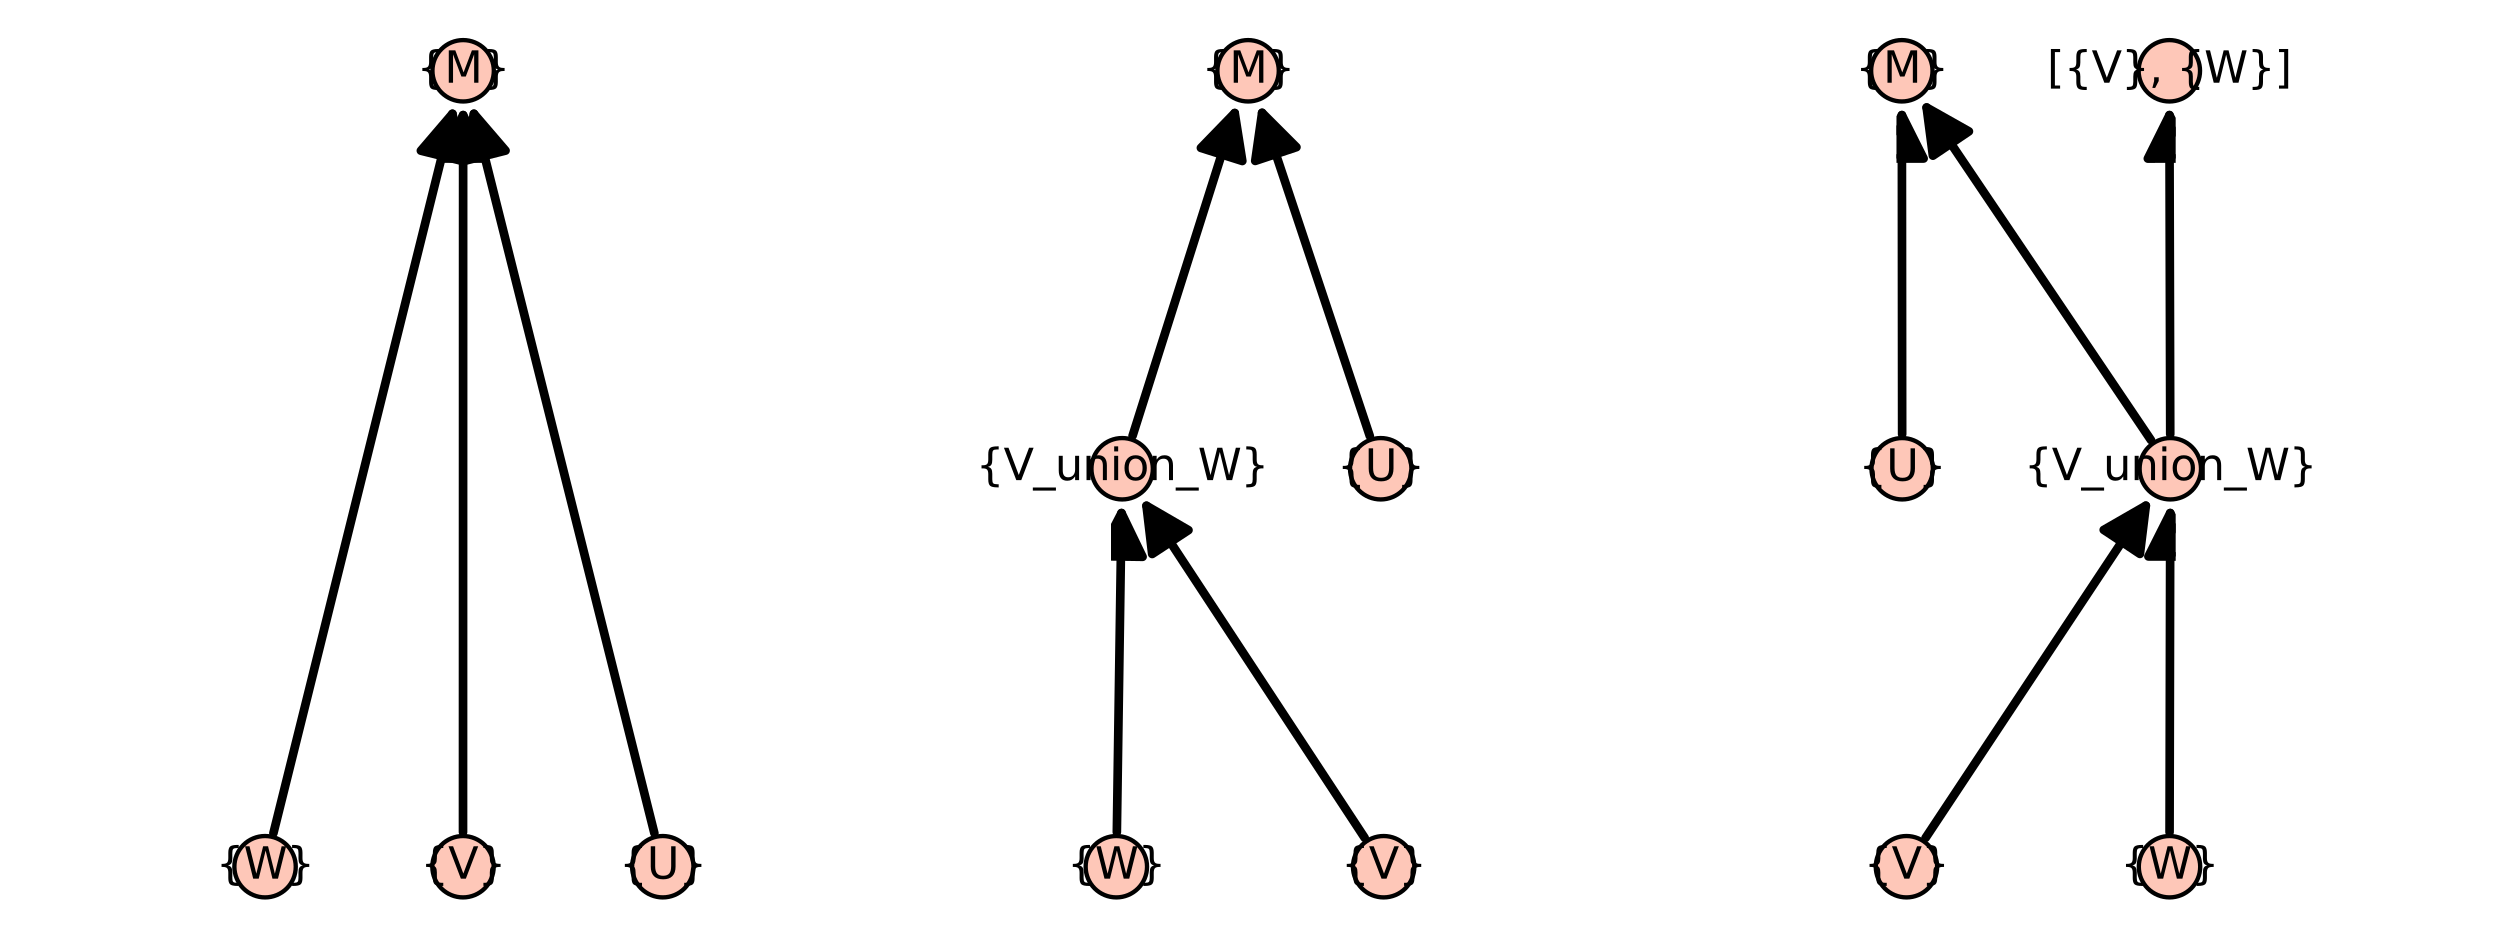 <?xml version="1.0" encoding="utf-8" standalone="no"?>
<!DOCTYPE svg PUBLIC "-//W3C//DTD SVG 1.1//EN"
  "http://www.w3.org/Graphics/SVG/1.1/DTD/svg11.dtd">
<svg xmlns:xlink="http://www.w3.org/1999/xlink" width="576pt" height="216pt" viewBox="0 0 576 216" xmlns="http://www.w3.org/2000/svg" version="1.1">
 <defs>
  <style type="text/css">*{stroke-linejoin: round; stroke-linecap: butt}</style>
 </defs>
 <g id="figure_1">
  <g id="patch_1">
   <path d="M 0 216 
L 576 216 
L 576 0 
L 0 0 
z
" style="fill: #ffffff"/>
  </g>
  <g id="axes_1">
   <g id="patch_2">
    <path d="M 59.239 203.358 
L 154.538 203.358 
L 154.538 12.642 
L 59.239 12.642 
z
" style="fill: #ffffff"/>
   </g>
   <g id="matplotlib.axis_1"/>
   <g id="matplotlib.axis_2"/>
   <g id="patch_3">
    <path d="M 62.998 191.948 
Q 83.89 108 104.241 26.222 
" clip-path="url(#pf48fd3cb78)" style="fill: none; stroke: #000000; stroke-width: 2; stroke-linecap: round"/>
    <path d="M 96.974 34.718 
L 104.241 26.222 
L 106.678 37.133 
L 96.974 34.718 
z
" clip-path="url(#pf48fd3cb78)" style="stroke: #000000; stroke-width: 2; stroke-linecap: round"/>
   </g>
   <g id="patch_4">
    <path d="M 106.679 191.713 
Q 106.693 108 106.707 26.524 
" clip-path="url(#pf48fd3cb78)" style="fill: none; stroke: #000000; stroke-width: 2; stroke-linecap: round"/>
    <path d="M 101.705 36.523 
L 106.707 26.524 
L 111.705 36.525 
L 101.705 36.523 
z
" clip-path="url(#pf48fd3cb78)" style="stroke: #000000; stroke-width: 2; stroke-linecap: round"/>
   </g>
   <g id="patch_5">
    <path d="M 150.764 191.954 
Q 129.707 108 109.193 26.216 
" clip-path="url(#pf48fd3cb78)" style="fill: none; stroke: #000000; stroke-width: 2; stroke-linecap: round"/>
    <path d="M 106.776 37.132 
L 109.193 26.216 
L 116.476 34.699 
L 106.776 37.132 
z
" clip-path="url(#pf48fd3cb78)" style="stroke: #000000; stroke-width: 2; stroke-linecap: round"/>
   </g>
   <g id="PathCollection_1">
    <defs>
     <path id="m1937bd312e" d="M 0 7.071 
C 1.875 7.071 3.674 6.326 5 5 
C 6.326 3.674 7.071 1.875 7.071 0 
C 7.071 -1.875 6.326 -3.674 5 -5 
C 3.674 -6.326 1.875 -7.071 0 -7.071 
C -1.875 -7.071 -3.674 -6.326 -5 -5 
C -6.326 -3.674 -7.071 -1.875 -7.071 0 
C -7.071 1.875 -6.326 3.674 -5 5 
C -3.674 6.326 -1.875 7.071 0 7.071 
z
" style="stroke: #000000"/>
    </defs>
    <g>
     <use xlink:href="#m1937bd312e" x="61.071" y="199.691" style="fill: #fec7b8; stroke: #000000"/>
     <use xlink:href="#m1937bd312e" x="106.678" y="199.691" style="fill: #fec7b8; stroke: #000000"/>
     <use xlink:href="#m1937bd312e" x="152.705" y="199.691" style="fill: #fec7b8; stroke: #000000"/>
     <use xlink:href="#m1937bd312e" x="106.708" y="16.309" style="fill: #fec7b8; stroke: #000000"/>
    </g>
   </g>
   <g id="text_1">
    <!-- {W} -->
    <g transform="translate(49.765 202.45) scale(0.1 -0.1)">
     <defs>
      <path id="DejaVuSans-7b" d="M 3272 -594 
L 3272 -1044 
L 3078 -1044 
Q 2300 -1044 2036 -812 
Q 1772 -581 1772 109 
L 1772 856 
Q 1772 1328 1603 1509 
Q 1434 1691 991 1691 
L 800 1691 
L 800 2138 
L 991 2138 
Q 1438 2138 1605 2317 
Q 1772 2497 1772 2963 
L 1772 3713 
Q 1772 4403 2036 4633 
Q 2300 4863 3078 4863 
L 3272 4863 
L 3272 4416 
L 3059 4416 
Q 2619 4416 2484 4278 
Q 2350 4141 2350 3700 
L 2350 2925 
Q 2350 2434 2208 2212 
Q 2066 1991 1722 1913 
Q 2069 1828 2209 1606 
Q 2350 1384 2350 897 
L 2350 122 
Q 2350 -319 2484 -456 
Q 2619 -594 3059 -594 
L 3272 -594 
z
" transform="scale(0.016)"/>
      <path id="DejaVuSans-57" d="M 213 4666 
L 850 4666 
L 1831 722 
L 2809 4666 
L 3519 4666 
L 4500 722 
L 5478 4666 
L 6119 4666 
L 4947 0 
L 4153 0 
L 3169 4050 
L 2175 0 
L 1381 0 
L 213 4666 
z
" transform="scale(0.016)"/>
      <path id="DejaVuSans-7d" d="M 800 -594 
L 1019 -594 
Q 1456 -594 1589 -459 
Q 1722 -325 1722 122 
L 1722 897 
Q 1722 1384 1862 1606 
Q 2003 1828 2350 1913 
Q 2003 1991 1862 2212 
Q 1722 2434 1722 2925 
L 1722 3700 
Q 1722 4144 1589 4280 
Q 1456 4416 1019 4416 
L 800 4416 
L 800 4863 
L 997 4863 
Q 1775 4863 2036 4633 
Q 2297 4403 2297 3713 
L 2297 2963 
Q 2297 2497 2465 2317 
Q 2634 2138 3078 2138 
L 3272 2138 
L 3272 1691 
L 3078 1691 
Q 2634 1691 2465 1509 
Q 2297 1328 2297 856 
L 2297 109 
Q 2297 -581 2036 -812 
Q 1775 -1044 997 -1044 
L 800 -1044 
L 800 -594 
z
" transform="scale(0.016)"/>
     </defs>
     <use xlink:href="#DejaVuSans-7b"/>
     <use xlink:href="#DejaVuSans-57" x="63.623"/>
     <use xlink:href="#DejaVuSans-7d" x="162.5"/>
    </g>
   </g>
   <g id="text_2">
    <!-- {V} -->
    <g transform="translate(96.895 202.45) scale(0.1 -0.1)">
     <defs>
      <path id="DejaVuSans-56" d="M 1831 0 
L 50 4666 
L 709 4666 
L 2188 738 
L 3669 4666 
L 4325 4666 
L 2547 0 
L 1831 0 
z
" transform="scale(0.016)"/>
     </defs>
     <use xlink:href="#DejaVuSans-7b"/>
     <use xlink:href="#DejaVuSans-56" x="63.623"/>
     <use xlink:href="#DejaVuSans-7d" x="132.031"/>
    </g>
   </g>
   <g id="text_3">
    <!-- {U} -->
    <g transform="translate(142.683 202.45) scale(0.1 -0.1)">
     <defs>
      <path id="DejaVuSans-55" d="M 556 4666 
L 1191 4666 
L 1191 1831 
Q 1191 1081 1462 751 
Q 1734 422 2344 422 
Q 2950 422 3222 751 
Q 3494 1081 3494 1831 
L 3494 4666 
L 4128 4666 
L 4128 1753 
Q 4128 841 3676 375 
Q 3225 -91 2344 -91 
Q 1459 -91 1007 375 
Q 556 841 556 1753 
L 556 4666 
z
" transform="scale(0.016)"/>
     </defs>
     <use xlink:href="#DejaVuSans-7b"/>
     <use xlink:href="#DejaVuSans-55" x="63.623"/>
     <use xlink:href="#DejaVuSans-7d" x="136.816"/>
    </g>
   </g>
   <g id="text_4">
    <!-- {M} -->
    <g transform="translate(96.032 19.069) scale(0.1 -0.1)">
     <defs>
      <path id="DejaVuSans-4d" d="M 628 4666 
L 1569 4666 
L 2759 1491 
L 3956 4666 
L 4897 4666 
L 4897 0 
L 4281 0 
L 4281 4097 
L 3078 897 
L 2444 897 
L 1241 4097 
L 1241 0 
L 628 0 
L 628 4666 
z
" transform="scale(0.016)"/>
     </defs>
     <use xlink:href="#DejaVuSans-7b"/>
     <use xlink:href="#DejaVuSans-4d" x="63.623"/>
     <use xlink:href="#DejaVuSans-7d" x="149.902"/>
    </g>
   </g>
  </g>
  <g id="axes_2">
   <g id="patch_6">
    <path d="M 255.974 203.358 
L 320.026 203.358 
L 320.026 12.642 
L 255.974 12.642 
z
" style="fill: #ffffff"/>
   </g>
   <g id="matplotlib.axis_3"/>
   <g id="matplotlib.axis_4"/>
   <g id="patch_7">
    <path d="M 257.322 191.713 
Q 257.874 153.846 258.394 118.214 
" clip-path="url(#p7e817a8ba9)" style="fill: none; stroke: #000000; stroke-width: 2; stroke-linecap: round"/>
    <path d="M 253.249 128.14 
L 258.394 118.214 
L 263.248 128.286 
L 253.249 128.14 
z
" clip-path="url(#p7e817a8ba9)" style="stroke: #000000; stroke-width: 2; stroke-linecap: round"/>
   </g>
   <g id="patch_8">
    <path d="M 314.412 193.023 
Q 288.668 153.844 264.151 116.534 
" clip-path="url(#p7e817a8ba9)" style="fill: none; stroke: #000000; stroke-width: 2; stroke-linecap: round"/>
    <path d="M 265.464 127.637 
L 264.151 116.534 
L 273.821 122.146 
L 265.464 127.637 
z
" clip-path="url(#p7e817a8ba9)" style="stroke: #000000; stroke-width: 2; stroke-linecap: round"/>
   </g>
   <g id="patch_9">
    <path d="M 260.951 100.392 
Q 273.051 62.155 284.477 26.049 
" clip-path="url(#p7e817a8ba9)" style="fill: none; stroke: #000000; stroke-width: 2; stroke-linecap: round"/>
    <path d="M 276.693 34.075 
L 284.477 26.049 
L 286.227 37.092 
L 276.693 34.075 
z
" clip-path="url(#p7e817a8ba9)" style="stroke: #000000; stroke-width: 2; stroke-linecap: round"/>
   </g>
   <g id="patch_10">
    <path d="M 315.595 100.431 
Q 302.839 62.155 290.79 26.001 
" clip-path="url(#p7e817a8ba9)" style="fill: none; stroke: #000000; stroke-width: 2; stroke-linecap: round"/>
    <path d="M 289.208 37.069 
L 290.79 26.001 
L 298.695 33.907 
L 289.208 37.069 
z
" clip-path="url(#p7e817a8ba9)" style="stroke: #000000; stroke-width: 2; stroke-linecap: round"/>
   </g>
   <g id="PathCollection_2">
    <g>
     <use xlink:href="#m1937bd312e" x="257.206" y="199.691" style="fill: #fec7b8; stroke: #000000"/>
     <use xlink:href="#m1937bd312e" x="318.794" y="199.691" style="fill: #fec7b8; stroke: #000000"/>
     <use xlink:href="#m1937bd312e" x="258.543" y="108" style="fill: #fec7b8; stroke: #000000"/>
     <use xlink:href="#m1937bd312e" x="318.117" y="108" style="fill: #fec7b8; stroke: #000000"/>
     <use xlink:href="#m1937bd312e" x="287.56" y="16.309" style="fill: #fec7b8; stroke: #000000"/>
    </g>
   </g>
   <g id="text_5">
    <!-- {W} -->
    <g transform="translate(245.9 202.45) scale(0.1 -0.1)">
     <use xlink:href="#DejaVuSans-7b"/>
     <use xlink:href="#DejaVuSans-57" x="63.623"/>
     <use xlink:href="#DejaVuSans-7d" x="162.5"/>
    </g>
   </g>
   <g id="text_6">
    <!-- {V} -->
    <g transform="translate(309.011 202.45) scale(0.1 -0.1)">
     <use xlink:href="#DejaVuSans-7b"/>
     <use xlink:href="#DejaVuSans-56" x="63.623"/>
     <use xlink:href="#DejaVuSans-7d" x="132.031"/>
    </g>
   </g>
   <g id="text_7">
    <!-- {V_union_W} -->
    <g transform="translate(224.862 110.62) scale(0.1 -0.1)">
     <defs>
      <path id="DejaVuSans-5f" d="M 3263 -1063 
L 3263 -1509 
L -63 -1509 
L -63 -1063 
L 3263 -1063 
z
" transform="scale(0.016)"/>
      <path id="DejaVuSans-75" d="M 544 1381 
L 544 3500 
L 1119 3500 
L 1119 1403 
Q 1119 906 1312 657 
Q 1506 409 1894 409 
Q 2359 409 2629 706 
Q 2900 1003 2900 1516 
L 2900 3500 
L 3475 3500 
L 3475 0 
L 2900 0 
L 2900 538 
Q 2691 219 2414 64 
Q 2138 -91 1772 -91 
Q 1169 -91 856 284 
Q 544 659 544 1381 
z
M 1991 3584 
L 1991 3584 
z
" transform="scale(0.016)"/>
      <path id="DejaVuSans-6e" d="M 3513 2113 
L 3513 0 
L 2938 0 
L 2938 2094 
Q 2938 2591 2744 2837 
Q 2550 3084 2163 3084 
Q 1697 3084 1428 2787 
Q 1159 2491 1159 1978 
L 1159 0 
L 581 0 
L 581 3500 
L 1159 3500 
L 1159 2956 
Q 1366 3272 1645 3428 
Q 1925 3584 2291 3584 
Q 2894 3584 3203 3211 
Q 3513 2838 3513 2113 
z
" transform="scale(0.016)"/>
      <path id="DejaVuSans-69" d="M 603 3500 
L 1178 3500 
L 1178 0 
L 603 0 
L 603 3500 
z
M 603 4863 
L 1178 4863 
L 1178 4134 
L 603 4134 
L 603 4863 
z
" transform="scale(0.016)"/>
      <path id="DejaVuSans-6f" d="M 1959 3097 
Q 1497 3097 1228 2736 
Q 959 2375 959 1747 
Q 959 1119 1226 758 
Q 1494 397 1959 397 
Q 2419 397 2687 759 
Q 2956 1122 2956 1747 
Q 2956 2369 2687 2733 
Q 2419 3097 1959 3097 
z
M 1959 3584 
Q 2709 3584 3137 3096 
Q 3566 2609 3566 1747 
Q 3566 888 3137 398 
Q 2709 -91 1959 -91 
Q 1206 -91 779 398 
Q 353 888 353 1747 
Q 353 2609 779 3096 
Q 1206 3584 1959 3584 
z
" transform="scale(0.016)"/>
     </defs>
     <use xlink:href="#DejaVuSans-7b"/>
     <use xlink:href="#DejaVuSans-56" x="63.623"/>
     <use xlink:href="#DejaVuSans-5f" x="132.031"/>
     <use xlink:href="#DejaVuSans-75" x="182.031"/>
     <use xlink:href="#DejaVuSans-6e" x="245.41"/>
     <use xlink:href="#DejaVuSans-69" x="308.789"/>
     <use xlink:href="#DejaVuSans-6f" x="336.572"/>
     <use xlink:href="#DejaVuSans-6e" x="397.754"/>
     <use xlink:href="#DejaVuSans-5f" x="461.133"/>
     <use xlink:href="#DejaVuSans-57" x="511.133"/>
     <use xlink:href="#DejaVuSans-7d" x="610.01"/>
    </g>
   </g>
   <g id="text_8">
    <!-- {U} -->
    <g transform="translate(308.095 110.759) scale(0.1 -0.1)">
     <use xlink:href="#DejaVuSans-7b"/>
     <use xlink:href="#DejaVuSans-55" x="63.623"/>
     <use xlink:href="#DejaVuSans-7d" x="136.816"/>
    </g>
   </g>
   <g id="text_9">
    <!-- {M} -->
    <g transform="translate(276.883 19.069) scale(0.1 -0.1)">
     <use xlink:href="#DejaVuSans-7b"/>
     <use xlink:href="#DejaVuSans-4d" x="63.623"/>
     <use xlink:href="#DejaVuSans-7d" x="149.902"/>
    </g>
   </g>
  </g>
  <g id="axes_3">
   <g id="patch_11">
    <path d="M 436.946 203.358 
L 501.278 203.358 
L 501.278 12.642 
L 436.946 12.642 
z
" style="fill: #ffffff"/>
   </g>
   <g id="matplotlib.axis_5"/>
   <g id="matplotlib.axis_6"/>
   <g id="patch_12">
    <path d="M 438.254 100.022 
Q 438.222 62.155 438.192 26.524 
" clip-path="url(#pbbe57ac8cb)" style="fill: none; stroke: #000000; stroke-width: 2; stroke-linecap: round"/>
    <path d="M 433.2 36.528 
L 438.192 26.524 
L 443.2 36.519 
L 433.2 36.528 
z
" clip-path="url(#pbbe57ac8cb)" style="stroke: #000000; stroke-width: 2; stroke-linecap: round"/>
   </g>
   <g id="patch_13">
    <path d="M 443.658 193.04 
Q 469.644 153.846 494.395 116.515 
" clip-path="url(#pbbe57ac8cb)" style="fill: none; stroke: #000000; stroke-width: 2; stroke-linecap: round"/>
    <path d="M 484.702 122.087 
L 494.395 116.515 
L 493.036 127.613 
L 484.702 122.087 
z
" clip-path="url(#pbbe57ac8cb)" style="stroke: #000000; stroke-width: 2; stroke-linecap: round"/>
   </g>
   <g id="patch_14">
    <path d="M 499.869 191.713 
Q 499.947 153.846 500.02 118.214 
" clip-path="url(#pbbe57ac8cb)" style="fill: none; stroke: #000000; stroke-width: 2; stroke-linecap: round"/>
    <path d="M 494.999 128.204 
L 500.02 118.214 
L 504.999 128.225 
L 494.999 128.204 
z
" clip-path="url(#pbbe57ac8cb)" style="stroke: #000000; stroke-width: 2; stroke-linecap: round"/>
   </g>
   <g id="patch_15">
    <path d="M 495.58 101.388 
Q 469.112 62.155 443.895 24.776 
" clip-path="url(#pbbe57ac8cb)" style="fill: none; stroke: #000000; stroke-width: 2; stroke-linecap: round"/>
    <path d="M 445.343 35.862 
L 443.895 24.776 
L 453.633 30.269 
L 445.343 35.862 
z
" clip-path="url(#pbbe57ac8cb)" style="stroke: #000000; stroke-width: 2; stroke-linecap: round"/>
   </g>
   <g id="patch_16">
    <path d="M 500.021 100.022 
Q 499.928 62.155 499.841 26.524 
" clip-path="url(#pbbe57ac8cb)" style="fill: none; stroke: #000000; stroke-width: 2; stroke-linecap: round"/>
    <path d="M 494.865 36.536 
L 499.841 26.524 
L 504.865 36.511 
L 494.865 36.536 
z
" clip-path="url(#pbbe57ac8cb)" style="stroke: #000000; stroke-width: 2; stroke-linecap: round"/>
   </g>
   <g id="PathCollection_3">
    <g>
     <use xlink:href="#m1937bd312e" x="438.261" y="108" style="fill: #fec7b8; stroke: #000000"/>
     <use xlink:href="#m1937bd312e" x="500.041" y="108" style="fill: #fec7b8; stroke: #000000"/>
     <use xlink:href="#m1937bd312e" x="439.248" y="199.691" style="fill: #fec7b8; stroke: #000000"/>
     <use xlink:href="#m1937bd312e" x="499.853" y="199.691" style="fill: #fec7b8; stroke: #000000"/>
     <use xlink:href="#m1937bd312e" x="438.183" y="16.309" style="fill: #fec7b8; stroke: #000000"/>
     <use xlink:href="#m1937bd312e" x="499.816" y="16.309" style="fill: #fec7b8; stroke: #000000"/>
    </g>
   </g>
   <g id="text_10">
    <!-- {U} -->
    <g transform="translate(428.239 110.759) scale(0.1 -0.1)">
     <use xlink:href="#DejaVuSans-7b"/>
     <use xlink:href="#DejaVuSans-55" x="63.623"/>
     <use xlink:href="#DejaVuSans-7d" x="136.816"/>
    </g>
   </g>
   <g id="text_11">
    <!-- {V} -->
    <g transform="translate(429.465 202.45) scale(0.1 -0.1)">
     <use xlink:href="#DejaVuSans-7b"/>
     <use xlink:href="#DejaVuSans-56" x="63.623"/>
     <use xlink:href="#DejaVuSans-7d" x="132.031"/>
    </g>
   </g>
   <g id="text_12">
    <!-- {W} -->
    <g transform="translate(488.547 202.45) scale(0.1 -0.1)">
     <use xlink:href="#DejaVuSans-7b"/>
     <use xlink:href="#DejaVuSans-57" x="63.623"/>
     <use xlink:href="#DejaVuSans-7d" x="162.5"/>
    </g>
   </g>
   <g id="text_13">
    <!-- {V_union_W} -->
    <g transform="translate(466.359 110.62) scale(0.1 -0.1)">
     <use xlink:href="#DejaVuSans-7b"/>
     <use xlink:href="#DejaVuSans-56" x="63.623"/>
     <use xlink:href="#DejaVuSans-5f" x="132.031"/>
     <use xlink:href="#DejaVuSans-75" x="182.031"/>
     <use xlink:href="#DejaVuSans-6e" x="245.41"/>
     <use xlink:href="#DejaVuSans-69" x="308.789"/>
     <use xlink:href="#DejaVuSans-6f" x="336.572"/>
     <use xlink:href="#DejaVuSans-6e" x="397.754"/>
     <use xlink:href="#DejaVuSans-5f" x="461.133"/>
     <use xlink:href="#DejaVuSans-57" x="511.133"/>
     <use xlink:href="#DejaVuSans-7d" x="610.01"/>
    </g>
   </g>
   <g id="text_14">
    <!-- {M} -->
    <g transform="translate(427.507 19.069) scale(0.1 -0.1)">
     <use xlink:href="#DejaVuSans-7b"/>
     <use xlink:href="#DejaVuSans-4d" x="63.623"/>
     <use xlink:href="#DejaVuSans-7d" x="149.902"/>
    </g>
   </g>
   <g id="text_15">
    <!-- [{V}, {W}] -->
    <g transform="translate(471.647 19.069) scale(0.1 -0.1)">
     <defs>
      <path id="DejaVuSans-5b" d="M 550 4863 
L 1875 4863 
L 1875 4416 
L 1125 4416 
L 1125 -397 
L 1875 -397 
L 1875 -844 
L 550 -844 
L 550 4863 
z
" transform="scale(0.016)"/>
      <path id="DejaVuSans-2c" d="M 750 794 
L 1409 794 
L 1409 256 
L 897 -744 
L 494 -744 
L 750 256 
L 750 794 
z
" transform="scale(0.016)"/>
      <path id="DejaVuSans-20" transform="scale(0.016)"/>
      <path id="DejaVuSans-5d" d="M 1947 4863 
L 1947 -844 
L 622 -844 
L 622 -397 
L 1369 -397 
L 1369 4416 
L 622 4416 
L 622 4863 
L 1947 4863 
z
" transform="scale(0.016)"/>
     </defs>
     <use xlink:href="#DejaVuSans-5b"/>
     <use xlink:href="#DejaVuSans-7b" x="39.014"/>
     <use xlink:href="#DejaVuSans-56" x="102.637"/>
     <use xlink:href="#DejaVuSans-7d" x="171.045"/>
     <use xlink:href="#DejaVuSans-2c" x="234.668"/>
     <use xlink:href="#DejaVuSans-20" x="266.455"/>
     <use xlink:href="#DejaVuSans-7b" x="298.242"/>
     <use xlink:href="#DejaVuSans-57" x="361.865"/>
     <use xlink:href="#DejaVuSans-7d" x="460.742"/>
     <use xlink:href="#DejaVuSans-5d" x="524.365"/>
    </g>
   </g>
  </g>
 </g>
 <defs>
  <clipPath id="pf48fd3cb78">
   <rect x="59.239" y="12.642" width="95.299" height="190.717"/>
  </clipPath>
  <clipPath id="p7e817a8ba9">
   <rect x="255.974" y="12.642" width="64.052" height="190.717"/>
  </clipPath>
  <clipPath id="pbbe57ac8cb">
   <rect x="436.946" y="12.642" width="64.332" height="190.717"/>
  </clipPath>
 </defs>
</svg>
